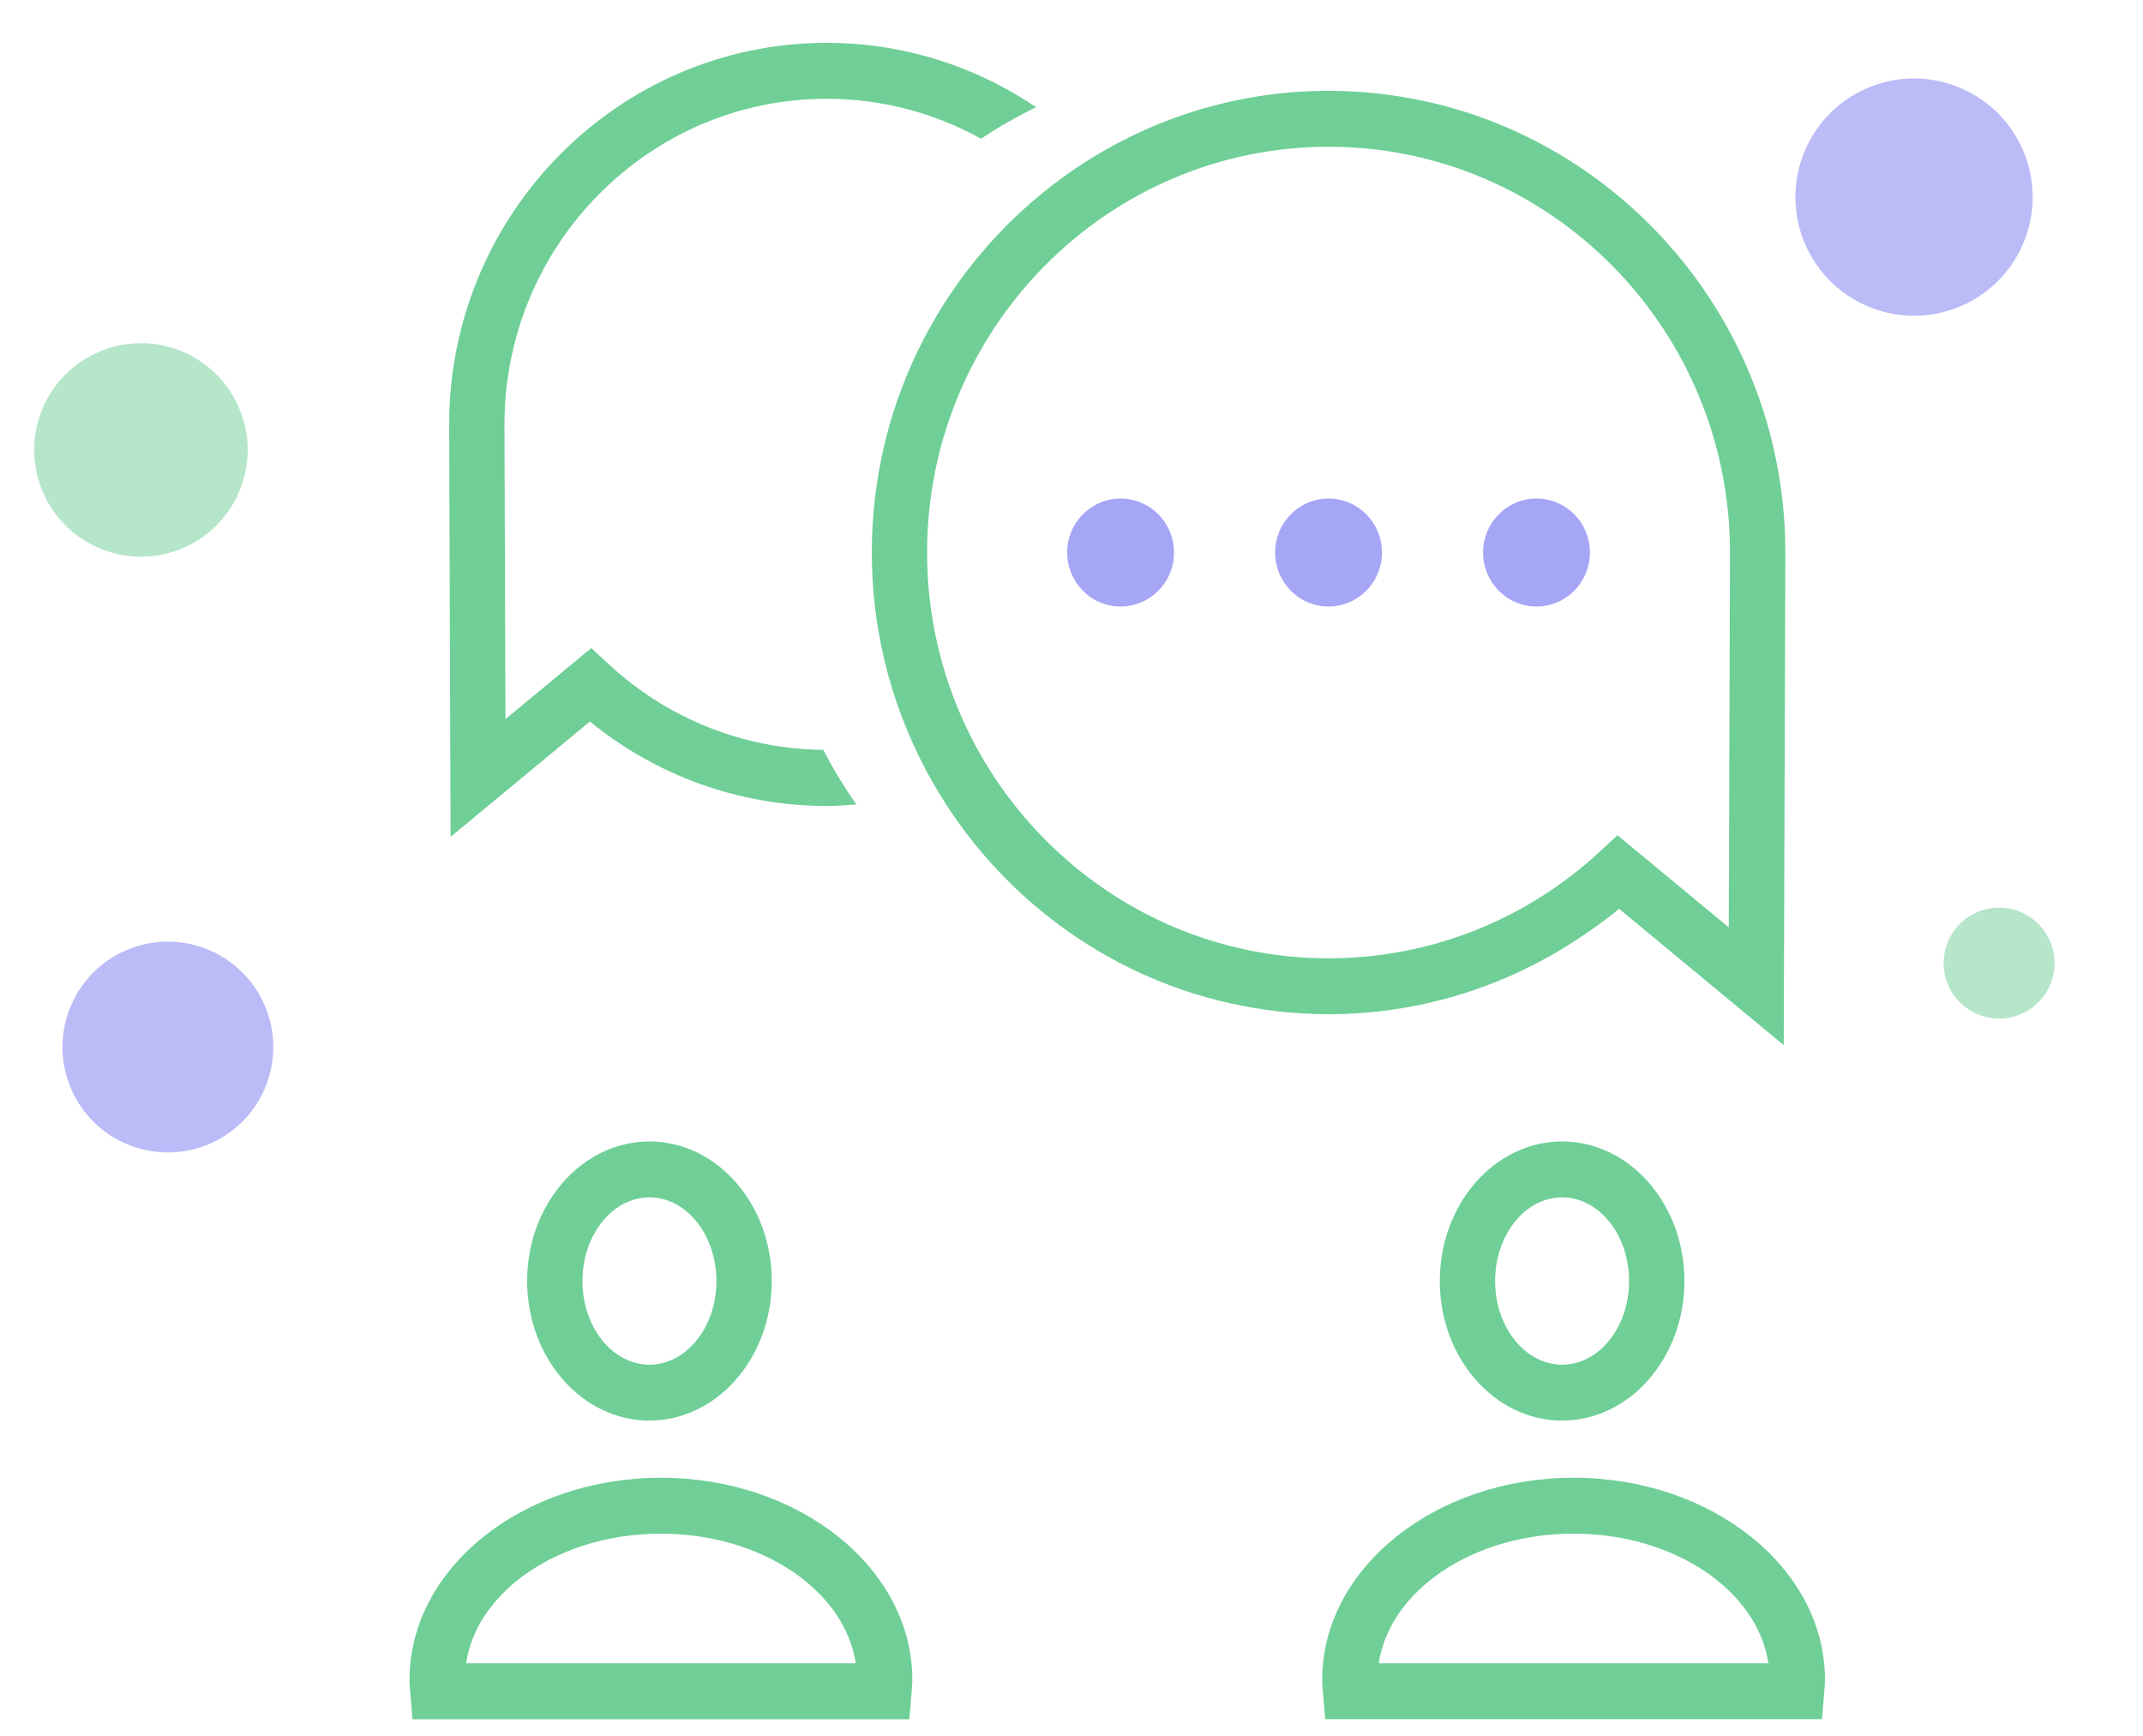 <svg width="100" height="81" viewBox="0 0 100 81" fill="none" xmlns="http://www.w3.org/2000/svg">
<path d="M28.416 31.001L27.591 30.237L23.586 33.554C23.57 28.947 23.54 20.125 23.54 19.803C23.54 11.425 30.285 4.609 38.574 4.609C41.183 4.609 43.638 5.286 45.778 6.473C46.599 5.927 47.455 5.434 48.348 5.003C45.549 3.109 42.188 2 38.574 2C28.861 2 20.96 9.986 20.96 19.802C20.96 20.237 21.015 36.305 21.015 36.305L21.025 39.048L27.526 33.665C30.651 36.214 34.534 37.605 38.576 37.605C39.044 37.605 39.502 37.571 39.961 37.534C39.392 36.724 38.876 35.874 38.418 34.988C34.703 34.95 31.157 33.541 28.417 31L28.416 31.001Z" fill="#6FCF97"/>
<path d="M66.372 4.697C64.959 4.398 63.495 4.238 61.996 4.238C57.366 4.238 53.08 5.742 49.581 8.286C44.197 12.2 40.682 18.581 40.682 25.779C40.682 29.724 41.741 33.422 43.581 36.605C46.535 41.72 51.513 45.498 57.399 46.812C58.88 47.143 60.417 47.322 61.996 47.322C66.117 47.322 70.09 46.112 73.504 43.892C74.21 43.433 74.9 42.948 75.553 42.403L83.235 48.765L83.245 46.022C83.245 46.022 83.311 26.313 83.311 25.781C83.31 15.418 76.032 6.743 66.373 4.696L66.372 4.697ZM80.671 43.271L75.478 38.971L74.653 39.735C71.191 42.946 66.695 44.714 61.995 44.714C51.665 44.714 43.261 36.221 43.261 25.781C43.261 15.34 51.665 6.847 61.995 6.847C72.325 6.847 80.728 15.341 80.728 25.781C80.729 26.189 80.69 37.836 80.671 43.271L80.671 43.271Z" fill="#6FCF97"/>
<path d="M74.191 25.78C74.191 27.172 73.076 28.3 71.698 28.3C70.322 28.3 69.206 27.172 69.206 25.78C69.206 24.388 70.322 23.261 71.698 23.261C73.076 23.261 74.191 24.389 74.191 25.78Z" fill="#A5A6F6"/>
<path d="M64.488 25.78C64.488 27.172 63.372 28.3 61.996 28.3C60.619 28.3 59.503 27.172 59.503 25.78C59.503 24.388 60.619 23.261 61.996 23.261C63.372 23.261 64.488 24.389 64.488 25.78Z" fill="#A5A6F6"/>
<path d="M54.784 25.78C54.784 27.172 53.668 28.3 52.291 28.3C50.915 28.3 49.798 27.172 49.798 25.78C49.798 24.388 50.915 23.261 52.291 23.261C53.668 23.261 54.784 24.389 54.784 25.78Z" fill="#A5A6F6"/>
<path d="M19.142 78.932L19.25 80.218H42.431L42.541 78.923C42.558 78.74 42.572 78.558 42.572 78.373C42.572 73.178 37.309 68.951 30.84 68.951C24.371 68.951 19.11 73.177 19.11 78.373C19.111 78.561 19.125 78.746 19.142 78.932L19.142 78.932ZM30.84 71.559C35.539 71.559 39.422 74.21 39.933 77.609L21.748 77.609C22.259 74.21 26.142 71.559 30.84 71.559L30.84 71.559Z" fill="#6FCF97"/>
<path d="M24.598 59.771C24.598 63.363 27.157 66.283 30.305 66.283C33.453 66.283 36.013 63.361 36.013 59.771C36.013 56.179 33.453 53.259 30.305 53.259C27.157 53.259 24.598 56.18 24.598 59.771ZM33.431 59.771C33.431 61.923 32.029 63.675 30.305 63.675C28.581 63.675 27.179 61.923 27.179 59.771C27.179 57.619 28.581 55.868 30.305 55.868C32.029 55.867 33.431 57.619 33.431 59.771Z" fill="#6FCF97"/>
<path d="M73.43 68.95C66.961 68.95 61.698 73.177 61.698 78.372C61.698 78.557 61.712 78.74 61.729 78.922L61.84 80.217H85.019L85.129 78.922C85.146 78.74 85.16 78.557 85.16 78.372C85.159 73.176 79.897 68.95 73.429 68.95H73.43ZM64.337 77.608C64.848 74.209 68.731 71.558 73.43 71.558C78.127 71.558 82.01 74.209 82.521 77.608H64.337Z" fill="#6FCF97"/>
<path d="M78.601 59.771C78.601 56.179 76.041 53.259 72.893 53.259C69.746 53.259 67.186 56.181 67.186 59.771C67.186 63.363 69.746 66.283 72.893 66.283C76.041 66.283 78.601 63.363 78.601 59.771ZM69.767 59.771C69.767 57.619 71.169 55.868 72.893 55.868C74.617 55.868 76.019 57.619 76.019 59.771C76.019 61.923 74.617 63.675 72.893 63.675C71.17 63.674 69.767 61.923 69.767 59.771Z" fill="#6FCF97"/>
<circle cx="7.834" cy="48.854" r="4.918" transform="rotate(155.982 7.834 48.854)" fill="#7879F1" fill-opacity="0.5"/>
<circle cx="89.316" cy="9.197" r="5.535" transform="rotate(155.982 89.316 9.197)" fill="#7879F1" fill-opacity="0.5"/>
<circle opacity="0.5" cx="6.577" cy="20.994" r="4.981" transform="rotate(155.982 6.577 20.994)" fill="#6FCF97"/>
<circle opacity="0.5" cx="93.285" cy="44.938" r="2.588" transform="rotate(155.982 93.285 44.938)" fill="#6FCF97"/>
</svg>
